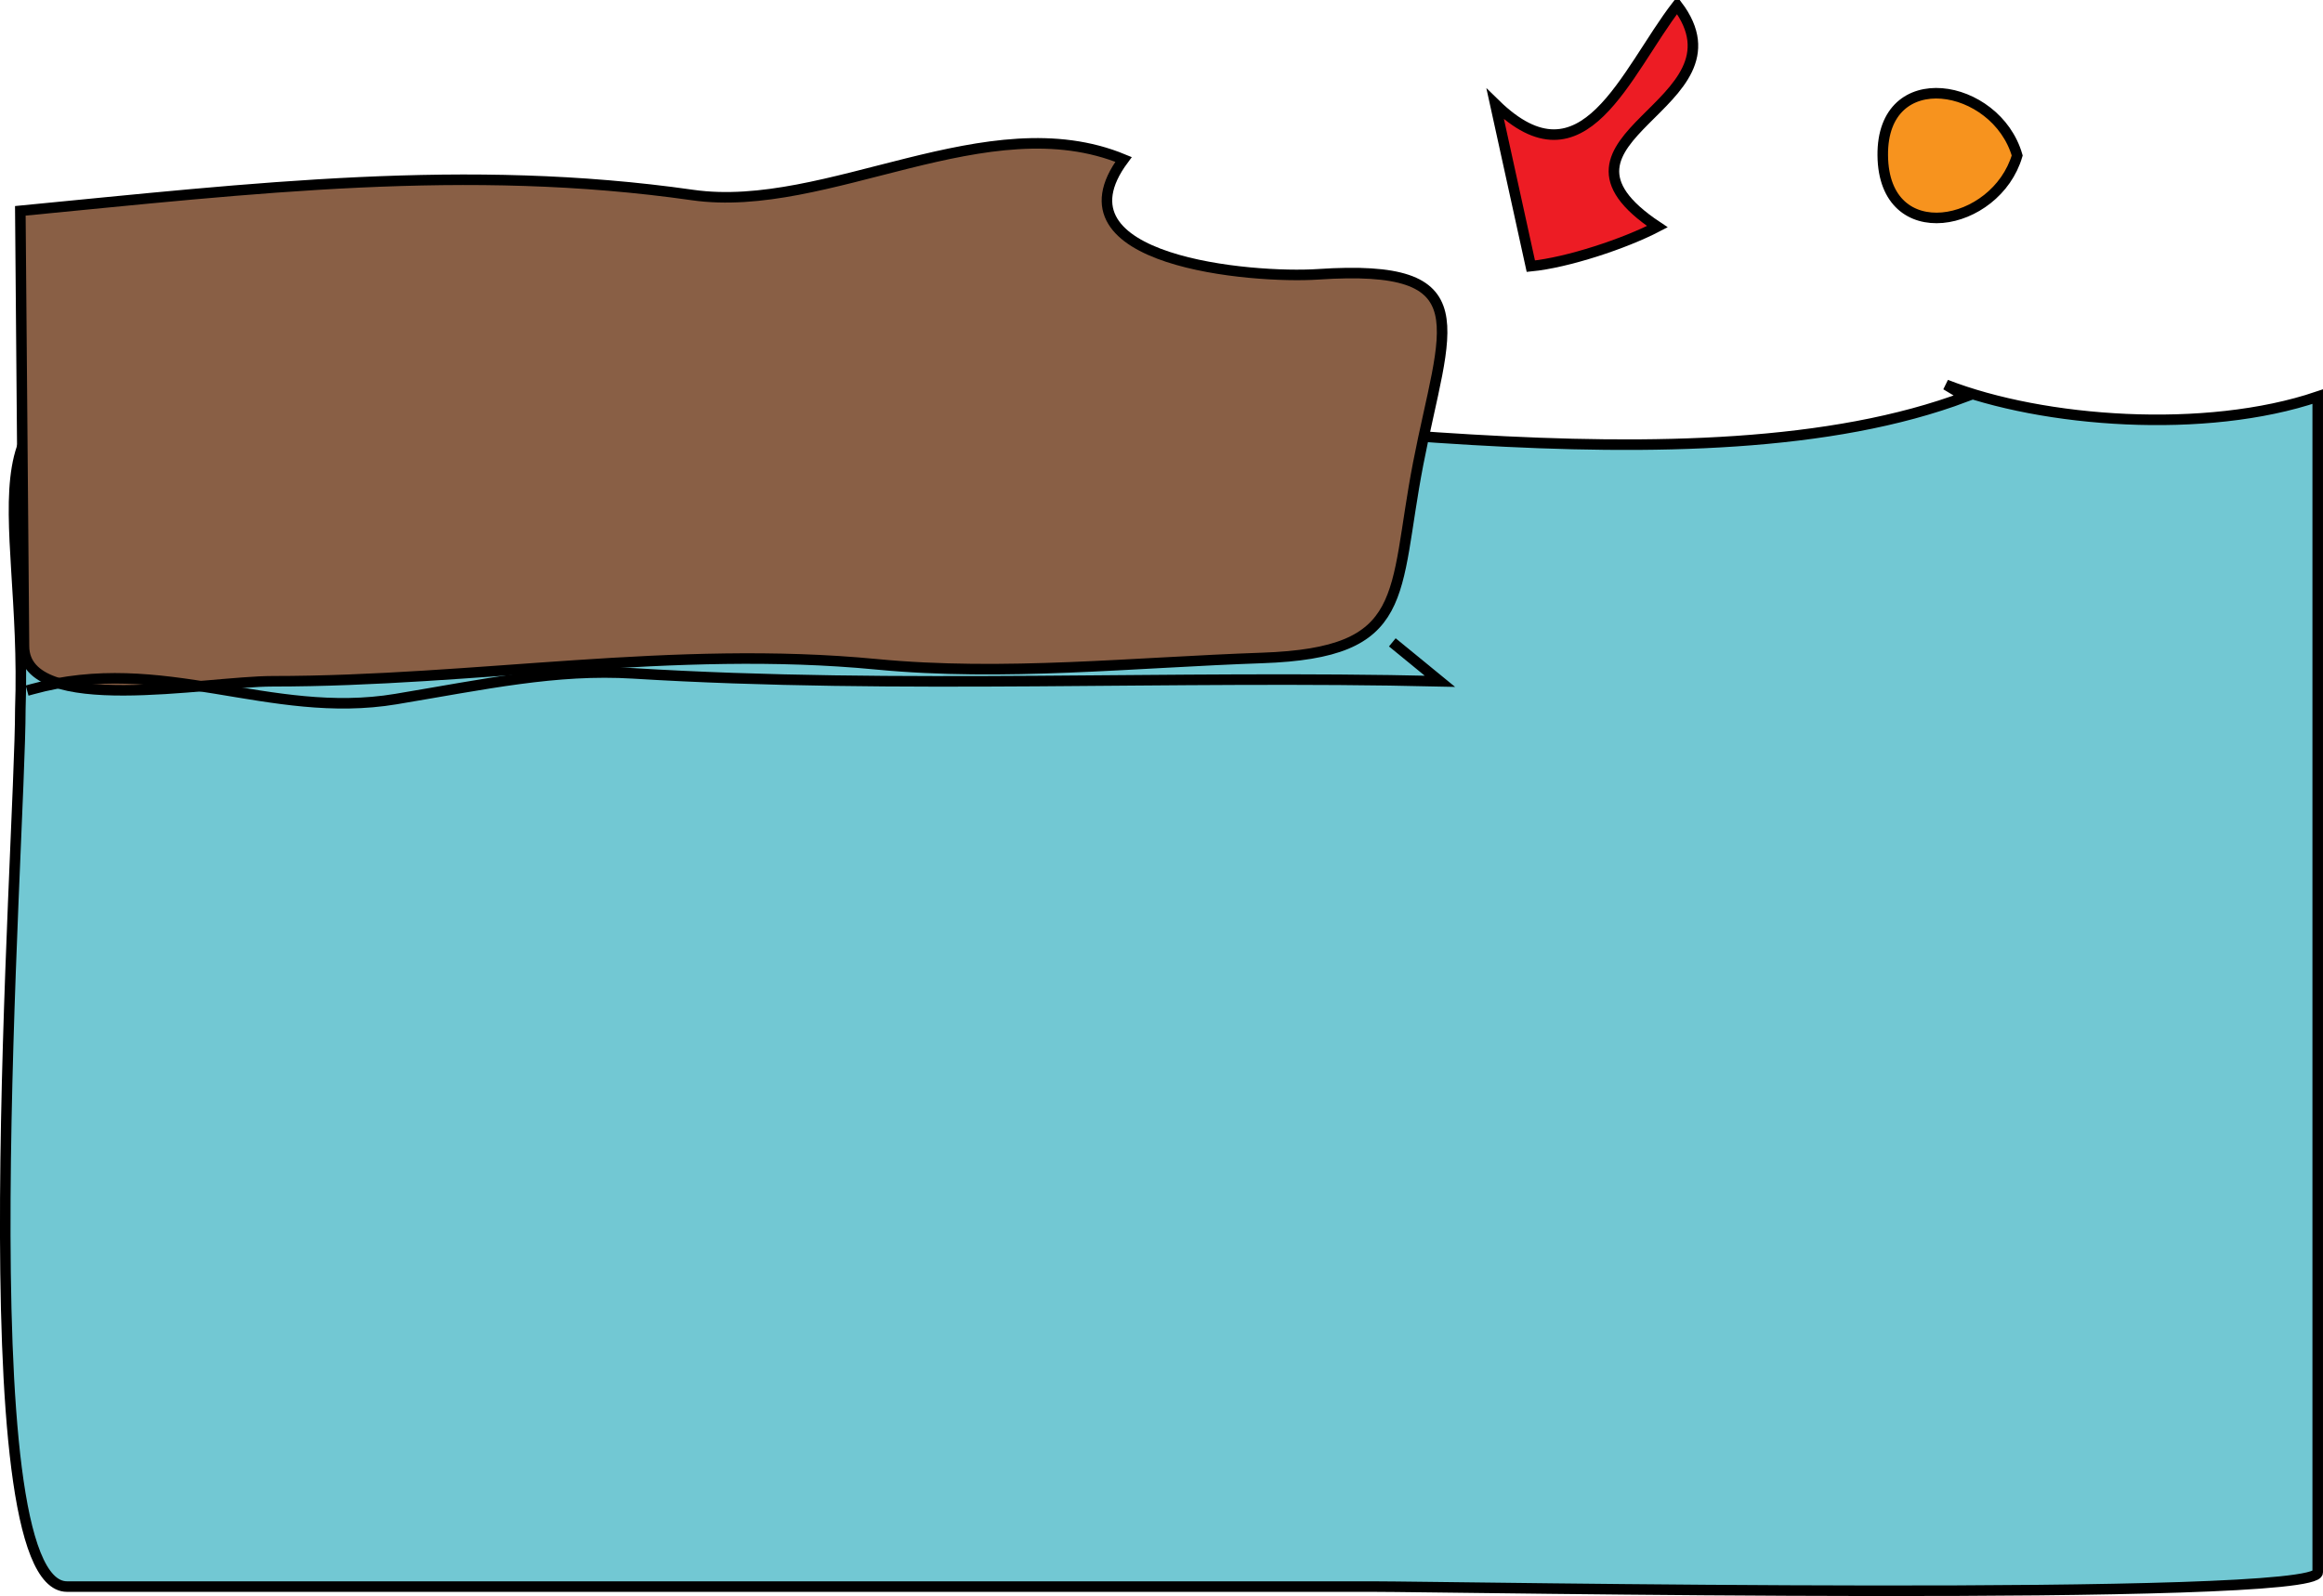 <svg xmlns="http://www.w3.org/2000/svg" xmlns:xlink="http://www.w3.org/1999/xlink" version="1.1" id="Layer_1" x="0px" y="0px" enable-background="new 0 0 822.05 841.89" xml:space="preserve" viewBox="188.9 270.63 440.61 302.8">
<path fill-rule="evenodd" clip-rule="evenodd" fill="#F7931E" stroke="#000000" stroke-width="2" stroke-linecap="square" stroke-miterlimit="10" d="  M571.508,300.129c-4.012,13.655-25.311,17.807-25.5,0C545.82,282.547,567.525,286.327,571.508,300.129z"/>
<path fill-rule="evenodd" clip-rule="evenodd" fill="#72C8D3" stroke="#000000" stroke-width="2" stroke-linecap="square" stroke-miterlimit="10" d="  M192.756,405.129c0,25.303-10.546,166.5,8.858,166.5c82.537,0,165.074,0,247.611,0c14.082,0,179.283,3.021,179.283-2.697  c0-74.352,0-148.702,0-223.053c-21.243,7.196-52.069,4.942-70.5-2.25c1.25,0.75,2.5,1.5,3.75,2.25  c-51.088,19.254-135.695,2.207-189.981,0.983c-50.162-1.13-100.324-2.261-150.486-3.391  C180.157,342.545,194.164,366.162,192.756,405.129z"/>
<path fill-rule="evenodd" clip-rule="evenodd" fill="#895F45" stroke="#000000" stroke-width="2" stroke-linecap="square" stroke-miterlimit="10" d="  M192.756,310.629c44.243-4.282,84.639-9.123,127.5-3c25.624,3.661,55.955-17.438,81.75-6.75  c-14.393,19.402,24.503,22.617,36.872,21.792c31.438-2.096,24.05,9.845,19.005,35.958c-4.843,25.07-1.158,35.846-29.612,36.827  c-24.226,0.835-48.965,3.524-73.126,1.201c-38.556-3.708-75.927,3.222-114.555,3.222c-12.559,0-47.026,6.771-47.139-6.611  C193.219,365.722,192.987,338.176,192.756,310.629z"/>
<path fill="none" stroke="#000000" stroke-width="2" stroke-linecap="square" stroke-miterlimit="10" d="M195.006,401.379  c24.743-6.846,44.94,5.885,69,1.875c16.854-2.809,30.369-5.773,45-4.875c50.487,3.101,102.11,0.294,153.002,1.5  c-2.75-2.25-5.5-4.5-8.25-6.75"/>
<path fill-rule="evenodd" clip-rule="evenodd" fill="#ED1C24" stroke="#000000" stroke-width="2" stroke-linecap="square" stroke-miterlimit="10" d="  M507.008,271.629c-9.844,12.76-17.696,35.163-34.5,18.75c2.25,10.25,4.5,20.5,6.75,30.75c6.939-0.67,17.811-4.274,24-7.5  C477.579,296.564,521.458,290.737,507.008,271.629z"/>
</svg>
